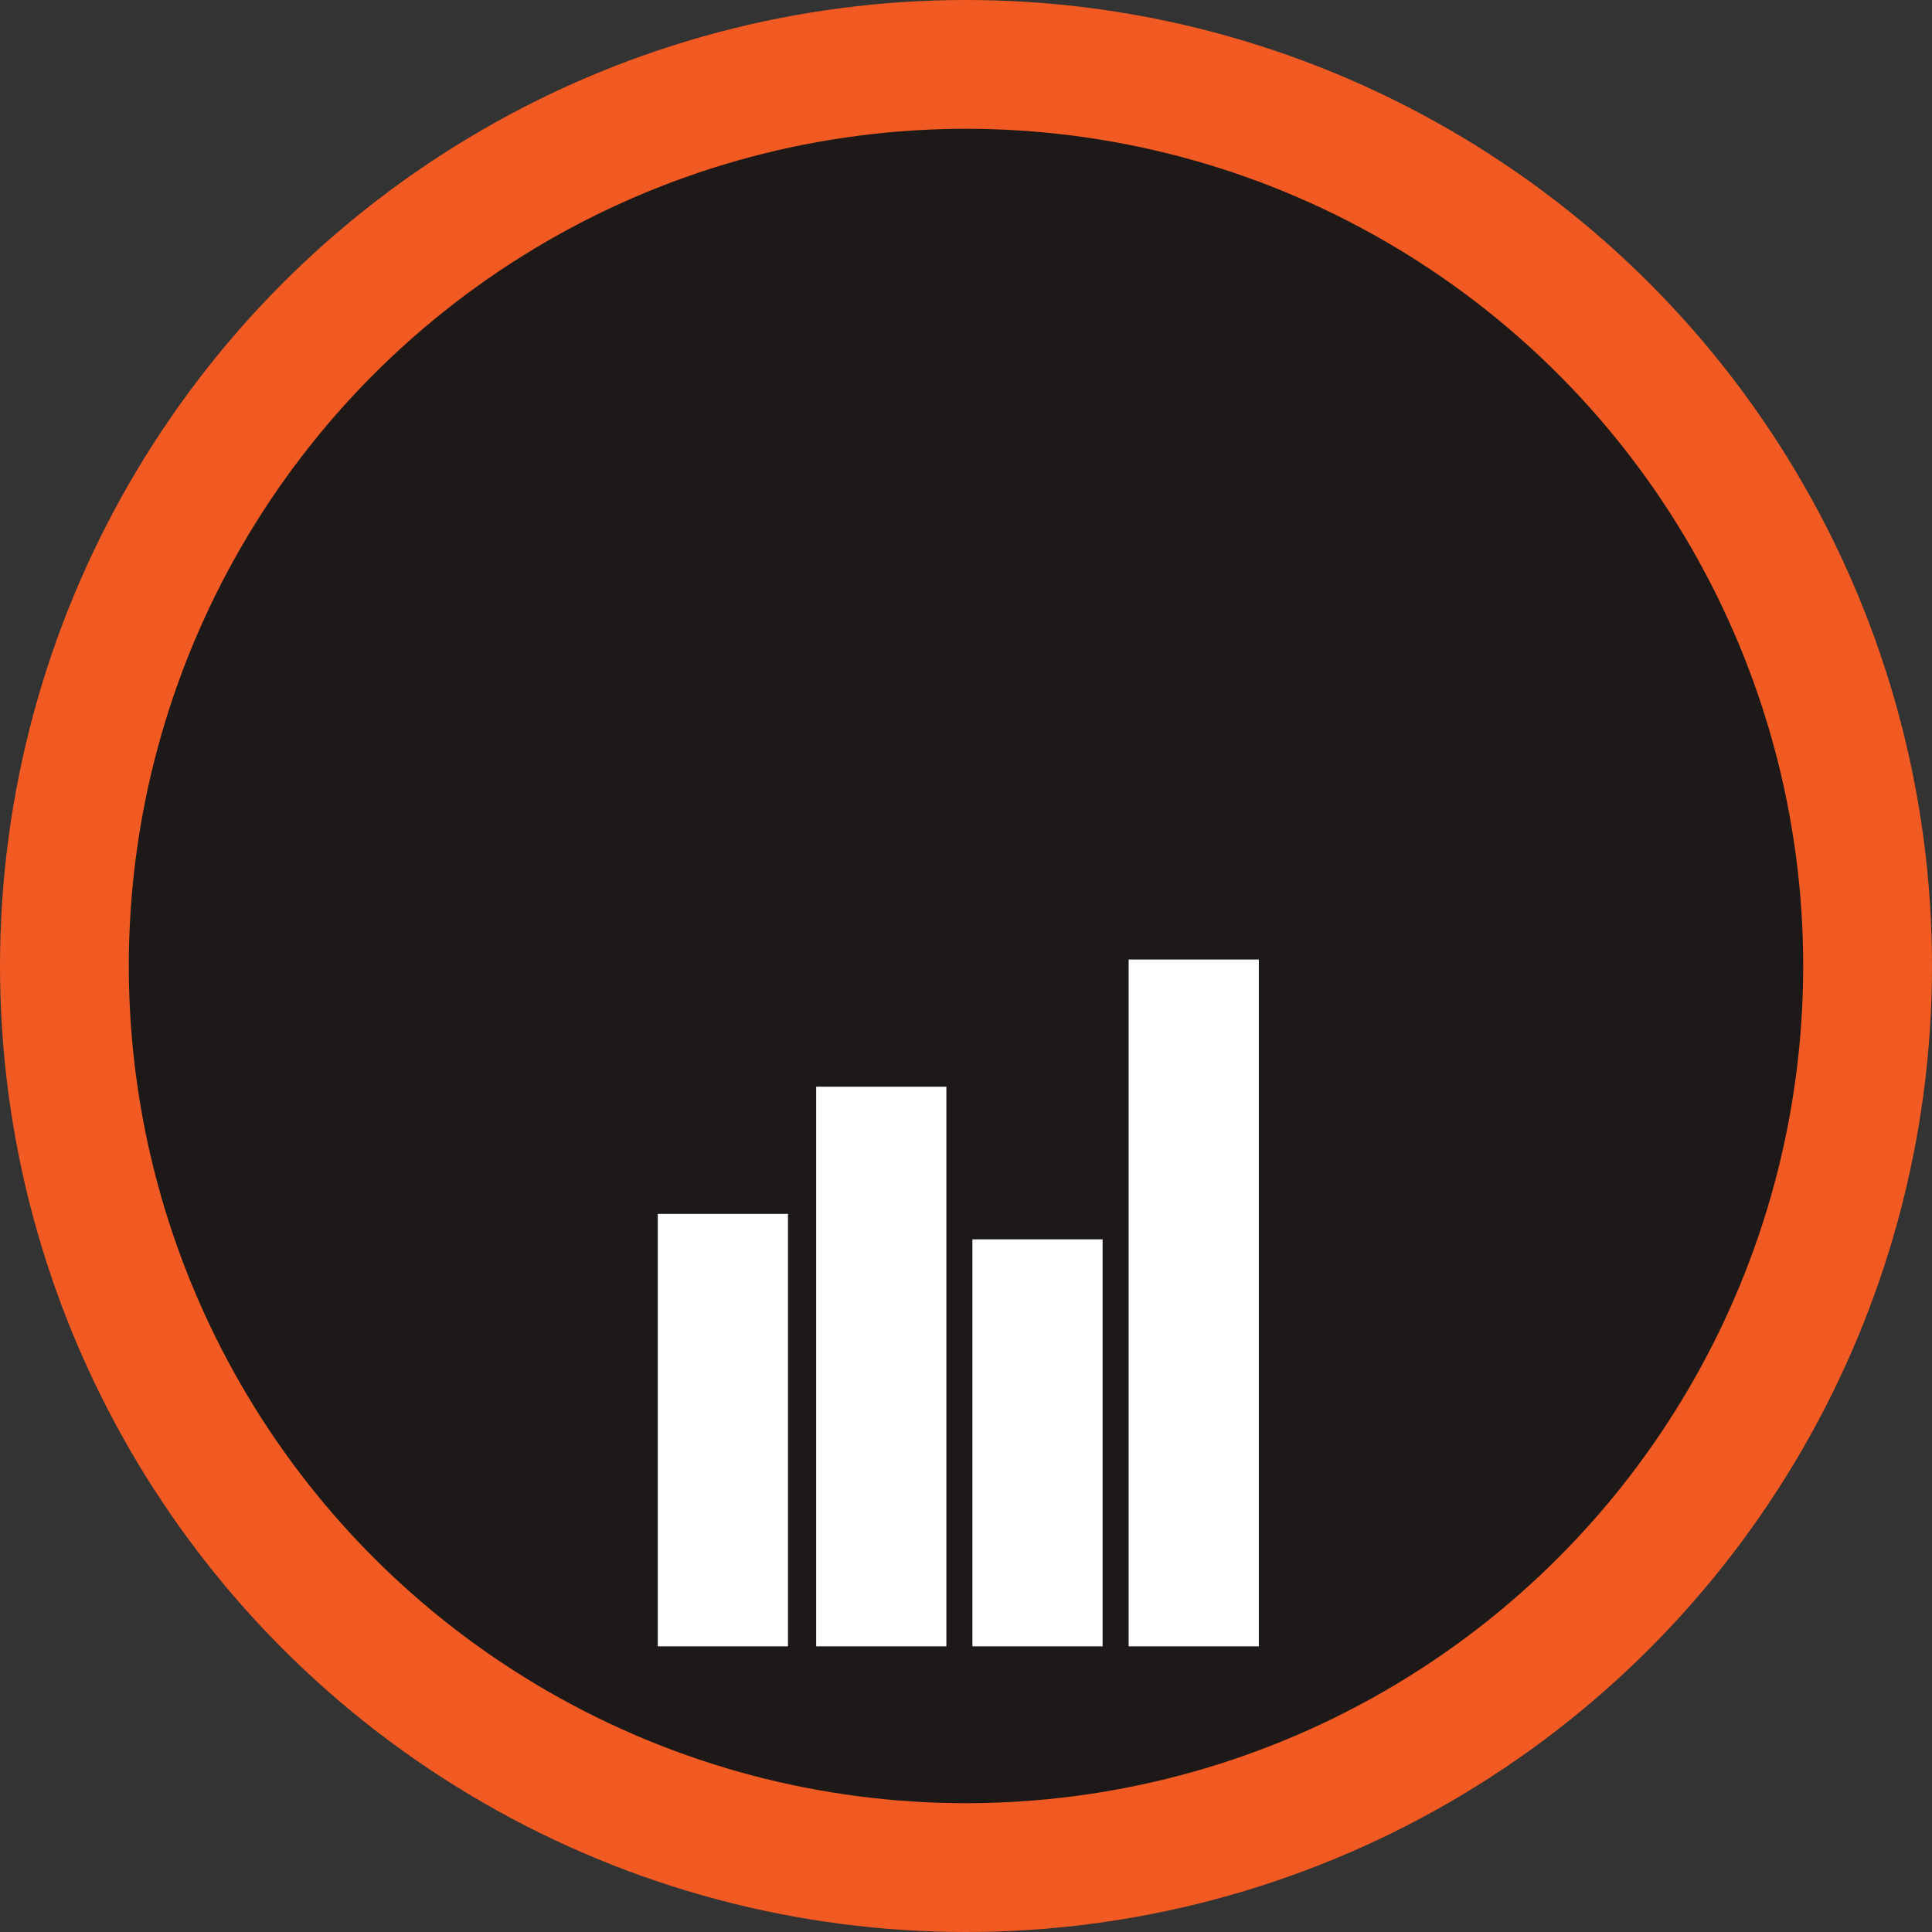 <?xml version="1.0" encoding="UTF-8" standalone="no"?>
<!-- Created with Inkscape (http://www.inkscape.org/) -->

<svg
   width="90mm"
   height="90mm"
   viewBox="0 0 90 90"
   version="1.1"
   id="svg1"
   inkscape:version="1.3.2 (091e20e, 2023-11-25)"
   sodipodi:docname="openivity-logo.svg"
   inkscape:export-filename="openivity-logo.svg"
   inkscape:export-xdpi="300"
   inkscape:export-ydpi="300"
   xmlns:inkscape="http://www.inkscape.org/namespaces/inkscape"
   xmlns:sodipodi="http://sodipodi.sourceforge.net/DTD/sodipodi-0.dtd"
   xmlns="http://www.w3.org/2000/svg"
   xmlns:svg="http://www.w3.org/2000/svg">
  <rect x="0" y="0" width="90" height="90" fill="#333333" stroke="none"/>
  <sodipodi:namedview
     id="namedview1"
     pagecolor="#ffffff"
     bordercolor="#000000"
     borderopacity="0.25"
     inkscape:showpageshadow="2"
     inkscape:pageopacity="0.0"
     inkscape:pagecheckerboard="0"
     inkscape:deskcolor="#d1d1d1"
     inkscape:document-units="mm"
     showguides="true"
     inkscape:zoom="0.82200909"
     inkscape:cx="170.31442"
     inkscape:cy="248.17244"
     inkscape:window-width="1680"
     inkscape:window-height="961"
     inkscape:window-x="0"
     inkscape:window-y="23"
     inkscape:window-maximized="1"
     inkscape:current-layer="svg1">
    <sodipodi:guide
       position="19.831,277.169"
       orientation="1,0"
       id="guide2"
       inkscape:locked="false" />
    <sodipodi:guide
       position="-8.412,220"
       orientation="0,-1"
       id="guide3"
       inkscape:locked="false" />
    <sodipodi:guide
       position="70.07,272.742"
       orientation="1,0"
       id="guide4"
       inkscape:locked="false" />
    <sodipodi:guide
       position="45.047,269.47"
       orientation="1,0"
       id="guide5"
       inkscape:locked="false" />
    <sodipodi:guide
       position="32.343,281.211"
       orientation="1,0"
       id="guide6"
       inkscape:locked="false" />
    <sodipodi:guide
       position="57.054,198.369"
       orientation="1,0"
       id="guide7"
       inkscape:locked="false" />
    <sodipodi:guide
       position="42.352,292.376"
       orientation="1,0"
       id="guide8"
       inkscape:locked="false" />
    <sodipodi:guide
       position="50.513,246.408"
       orientation="1,0"
       id="guide9"
       inkscape:locked="false" />
    <sodipodi:guide
       position="38.453,244.906"
       orientation="1,0"
       id="guide10"
       inkscape:locked="false" />
    <sodipodi:guide
       position="52.746,257.151"
       orientation="1,0"
       id="guide11"
       inkscape:locked="false" />
    <sodipodi:guide
       position="55.056,265.427"
       orientation="1,0"
       id="guide12"
       inkscape:locked="false" />
    <sodipodi:guide
       position="34.845,264.658"
       orientation="1,0"
       id="guide13"
       inkscape:locked="false" />
    <sodipodi:guide
       position="44.424,246.29"
       orientation="1,0"
       id="guide14"
       inkscape:locked="false" />
    <sodipodi:guide
       position="45.054,262.053"
       orientation="1,0"
       id="guide15"
       inkscape:locked="false" />
    <sodipodi:guide
       position="39.442,244.55"
       orientation="1,0"
       id="guide16"
       inkscape:locked="false" />
    <sodipodi:guide
       position="3.868,251.75"
       orientation="0,-1"
       id="guide1"
       inkscape:locked="false" />
  </sodipodi:namedview>
  <defs
     id="defs1" />
  <g
     inkscape:label="Logo"
     inkscape:groupmode="layer"
     id="layer1"
     style="display:inline"
     inkscape:export-filename="openivity-logo.png"
     inkscape:export-xdpi="130.048"
     inkscape:export-ydpi="130.048"
     transform="translate(-5,-5)">
    <circle
       style="fill:#f15a22;fill-opacity:1;stroke-width:0.149"
       id="path1"
       cx="50"
       cy="50"
       r="45"
       inkscape:label="Outer Circle" />
    <circle
       style="display:inline;fill:#1e1919;fill-opacity:1;stroke-width:0.258"
       id="path16"
       cx="50"
       cy="50"
       r="39"
       inkscape:label="Inner Circle" />
    <g
       id="g1"
       transform="matrix(1.213,0,0,1.185,-10.958,-15.477)"
       inkscape:label="Chart">
      <rect
         style="fill:#ffffff;fill-opacity:1;stroke-width:0.209"
         id="rect2"
         width="5"
         height="17"
         x="38.417"
         y="65"
         inkscape:label="Bar 1" />
      <rect
         style="display:inline;fill:#ffffff;fill-opacity:1;stroke-width:0.238"
         id="rect2-7"
         width="5"
         height="22"
         x="44.5"
         y="60"
         inkscape:label="Bar 2" />
      <rect
         style="display:inline;fill:#ffffff;fill-opacity:1;stroke-width:0.203"
         id="rect2-7-8"
         width="5"
         height="16"
         x="50.5"
         y="66"
         inkscape:label="Bar 3" />
      <rect
         style="display:inline;fill:#ffffff;fill-opacity:1;stroke-width:0.264"
         id="rect2-7-1"
         width="5"
         height="27"
         x="56.5"
         y="55"
         inkscape:label="Bar 4" />
    </g>
  </g>
</svg>
